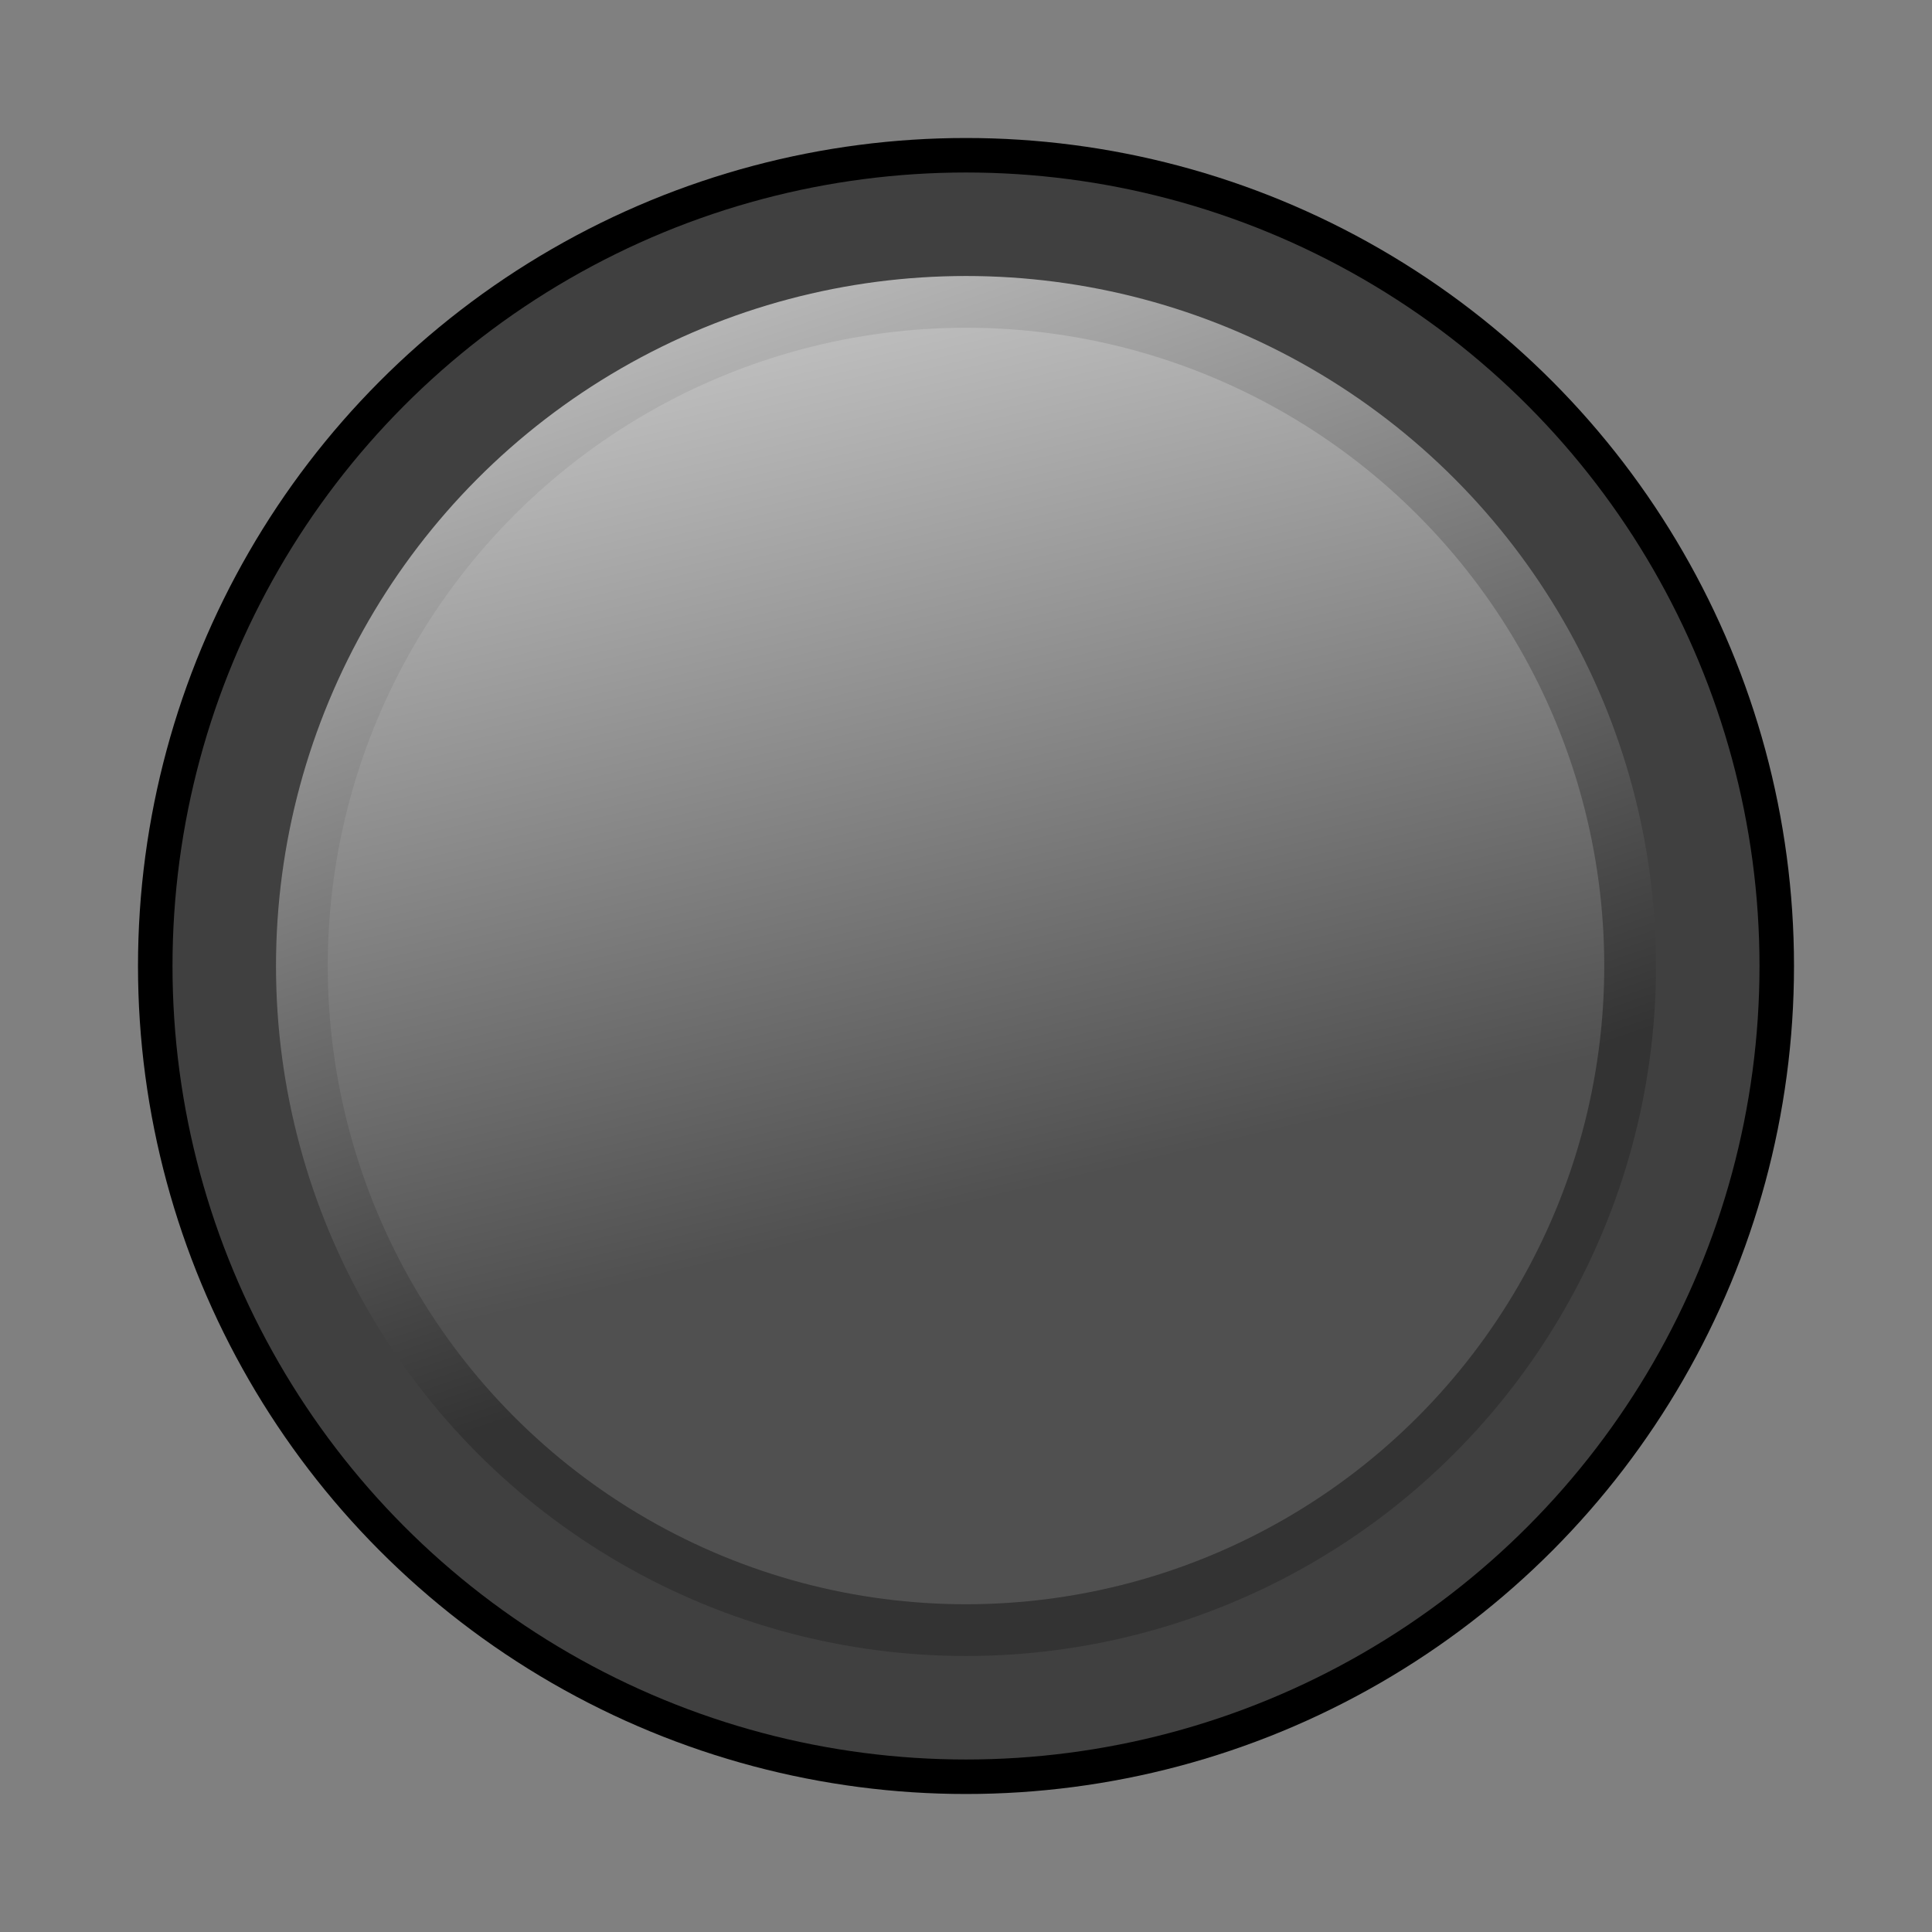 <?xml version="1.0" encoding="UTF-8"?>
<svg width="28" height="28" viewBox="0 0 28 28" version="1.1"
   xmlns="http://www.w3.org/2000/svg"
   xmlns:svg="http://www.w3.org/2000/svg">
   <rect x="0" y="0" width="28" height="28" fill="#808080" stroke="none"/>
   <defs>
      <linearGradient id="gtaper"  x1="5.5" y1="0" x2="12" y2="19" gradientUnits="userSpaceOnUse">
         <stop stop-color="#ededed" offset="0" />
         <stop stop-color="#333333" offset="1" />
      </linearGradient>
      <linearGradient id="gface" x1="12" y1="0" x2="16" y2="17" gradientUnits="userSpaceOnUse">
         <stop stop-color="#e6e6e6" offset="0" />
         <stop stop-color="#505050" offset="1" />
      </linearGradient>
   </defs>
   <circle id="lrbtn-punch" fill="#000000"    cx="14" cy="14" r="12" />
   <circle id="lrbtn-bezel" fill="#404040"    cx="14" cy="14" r="11.5" stroke-width=".25" />
   <circle id="lrbtn-taper" fill="url(#gtaper)" cx="14" cy="14" r="10" stroke-width=".25" />
   <circle id="lrbtn-face"  fill="url(#gface)"  cx="14" cy="14" r="9.25" />
   <circle id="lrbtn-wire"  fill="none" stroke="white" stroke-width=".25" opacity="0" cx="14" cy="14" r="8.5" />
</svg>